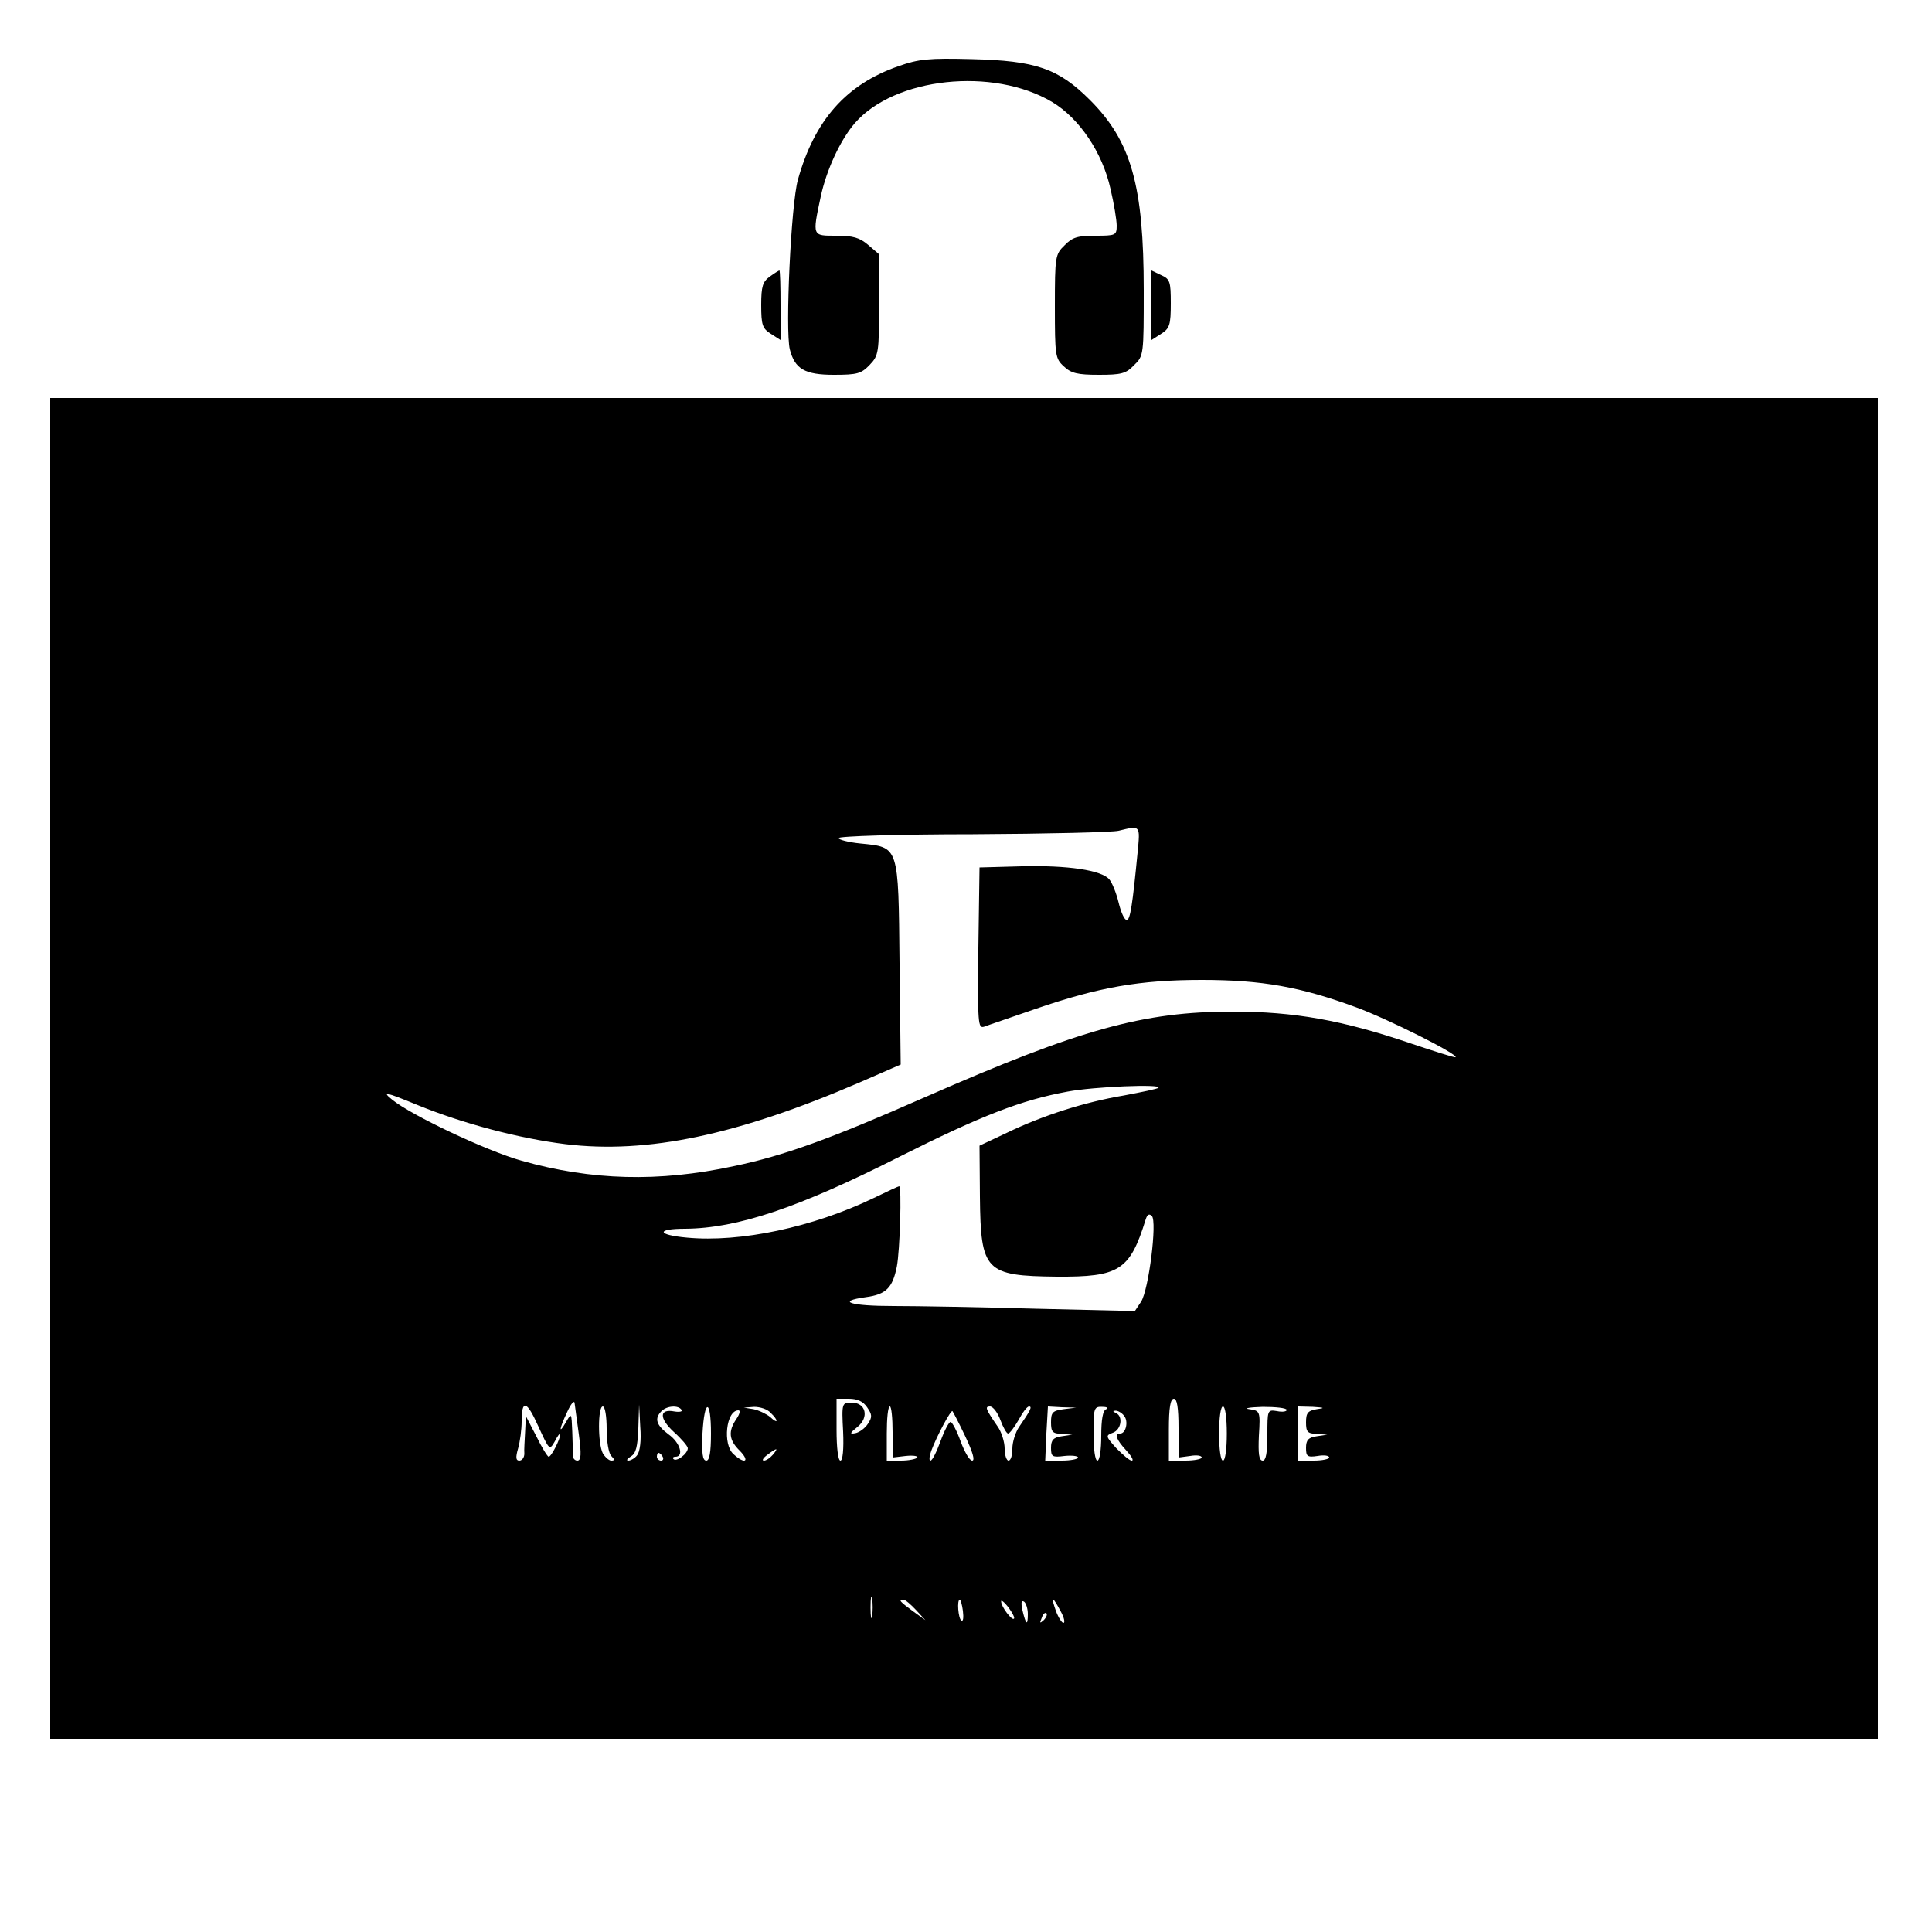 <?xml version="1.0" standalone="no"?>
<!DOCTYPE svg PUBLIC "-//W3C//DTD SVG 20010904//EN"
 "http://www.w3.org/TR/2001/REC-SVG-20010904/DTD/svg10.dtd">
<svg version="1.0" xmlns="http://www.w3.org/2000/svg"
 width="500pt" height="500pt" viewBox="0 0 500 500"
 preserveAspectRatio="xMidYMid meet">

<g transform="translate(0,500) scale(0.1,-0.1)"
fill="#000000" stroke="none">
<path d="M2326 4829 c-136 -47 -218 -140 -261 -294 -18 -64 -33 -390 -21 -439
13 -51 39 -66 114 -66 61 0 71 3 93 26 23 24 24 32 24 156 l0 130 -28 24 c-22
19 -39 24 -83 24 -62 0 -62 -2 -40 101 15 70 51 147 88 190 103 119 358 146
511 55 70 -42 130 -130 151 -225 9 -38 16 -81 16 -95 0 -25 -3 -26 -55 -26
-46 0 -60 -4 -80 -25 -24 -23 -25 -29 -25 -158 0 -127 1 -135 23 -155 19 -18
35 -22 91 -22 58 0 70 3 91 25 25 24 25 27 25 194 0 270 -32 385 -139 492 -82
82 -140 102 -306 106 -112 3 -138 0 -189 -18z"/>
<path d="M1992 4284 c-18 -13 -22 -25 -22 -73 0 -52 3 -61 25 -75 l25 -16 0
90 c0 49 -1 90 -3 90 -1 0 -13 -7 -25 -16z"/>
<path d="M2980 4210 l0 -90 25 16 c22 14 25 23 25 79 0 56 -2 63 -25 73 l-25
12 0 -90z"/>
<path d="M130 2235 l0 -1735 2365 0 2365 0 0 1735 0 1735 -2365 0 -2365 0 0
-1735z m2814 558 c-13 -134 -19 -174 -28 -174 -6 0 -15 20 -21 45 -6 25 -17
52 -24 60 -20 24 -108 37 -227 34 l-109 -3 -3 -209 c-2 -196 -1 -208 15 -203
10 4 70 24 133 46 163 56 269 75 430 75 156 0 256 -18 400 -71 82 -30 265
-122 257 -129 -1 -2 -54 15 -117 36 -176 60 -301 82 -460 82 -231 0 -394 -45
-795 -221 -245 -108 -366 -152 -496 -179 -195 -42 -368 -37 -549 14 -92 26
-286 118 -335 158 -27 22 -19 21 66 -14 118 -48 261 -86 382 -101 212 -26 447
24 760 159 l108 47 -3 262 c-3 306 -1 300 -101 310 -31 3 -57 10 -57 14 0 5
156 10 348 10 191 1 361 5 377 9 57 14 56 15 49 -57z m54 -608 c-2 -3 -42 -11
-89 -20 -102 -17 -211 -52 -304 -97 l-70 -33 1 -133 c2 -192 14 -204 199 -206
162 -1 189 16 230 148 4 13 9 16 16 9 14 -14 -8 -191 -28 -222 l-16 -24 -255
6 c-140 4 -306 7 -369 7 -112 0 -151 12 -72 23 52 7 69 24 80 79 8 41 13 208
6 208 -2 0 -32 -14 -67 -31 -156 -75 -344 -115 -482 -102 -78 7 -81 23 -5 23
135 1 293 54 554 186 213 107 316 147 436 169 69 13 245 20 235 10z m-1500
-897 c7 -52 6 -68 -4 -68 -6 0 -12 6 -11 13 0 6 -1 35 -2 62 -2 49 -2 49 -16
25 -20 -35 -18 -18 3 26 9 20 18 31 19 23 1 -8 6 -44 11 -81z m746 70 c13 -19
14 -25 2 -43 -7 -11 -22 -22 -32 -24 -16 -3 -15 0 5 16 31 25 22 63 -15 63
-25 0 -26 -1 -22 -75 2 -46 -1 -75 -7 -75 -6 0 -10 33 -10 80 l0 80 32 0 c22
0 37 -7 47 -22z m806 -54 l0 -76 30 4 c17 3 30 1 30 -4 0 -4 -19 -8 -42 -8
l-43 0 0 80 c0 57 4 80 13 80 8 0 12 -22 12 -76z m-1614 -34 c7 14 13 22 14
18 0 -12 -23 -58 -30 -58 -3 0 -18 24 -32 53 l-27 52 -2 -40 c-1 -22 -3 -48
-2 -57 0 -10 -6 -18 -13 -18 -9 0 -10 8 -3 32 5 18 9 49 9 69 0 58 13 55 43
-12 29 -63 29 -63 43 -39z m134 32 c0 -32 5 -63 12 -70 9 -9 9 -12 0 -12 -6 0
-16 9 -22 19 -13 25 -13 121 0 121 6 0 10 -26 10 -58z m79 -68 c-6 -8 -17 -14
-23 -14 -6 0 -3 5 7 11 13 8 17 25 19 72 l2 62 3 -58 c3 -36 -1 -64 -8 -73z
m115 117 c3 -4 -5 -6 -18 -4 -40 8 -41 -17 -2 -53 20 -18 36 -37 36 -42 0 -14
-29 -36 -37 -28 -3 3 -1 6 5 6 23 0 12 37 -18 58 -32 24 -37 41 -18 60 14 14
44 16 52 3z m76 -61 c0 -49 -4 -70 -12 -70 -10 0 -12 19 -10 70 5 91 22 91 22
0z m154 54 c22 -21 20 -31 -1 -11 -10 8 -29 17 -43 20 l-25 4 27 2 c15 0 34
-6 42 -15z m316 -50 l0 -66 34 4 c19 2 32 0 30 -4 -3 -4 -22 -8 -42 -8 l-37 0
0 70 c0 39 3 70 8 70 4 0 7 -30 7 -66z m279 31 c7 -19 16 -35 20 -35 4 0 16
16 27 35 10 19 22 35 27 35 9 0 4 -10 -25 -52 -10 -14 -18 -40 -18 -57 0 -17
-4 -31 -10 -31 -5 0 -10 14 -10 31 0 17 -8 43 -18 57 -31 45 -34 52 -20 52 8
0 20 -16 27 -35z m164 28 c-29 -4 -33 -8 -33 -34 0 -25 4 -29 28 -30 l27 -2
-27 -4 c-22 -3 -28 -10 -28 -30 0 -23 3 -25 35 -21 19 2 35 0 35 -4 0 -4 -19
-8 -42 -8 l-43 0 3 70 4 70 36 -2 37 -1 -32 -4z m110 0 c-9 -3 -13 -27 -13
-69 0 -36 -4 -64 -10 -64 -6 0 -10 30 -10 70 0 66 1 70 23 69 12 0 16 -3 10
-6z m312 -63 c0 -40 -4 -70 -10 -70 -6 0 -10 30 -10 70 0 40 4 70 10 70 6 0
10 -30 10 -70z m155 61 c0 -4 -11 -6 -25 -3 -25 4 -25 3 -25 -62 0 -46 -4 -66
-12 -66 -10 0 -12 18 -10 64 4 64 3 65 -25 69 -15 2 0 5 35 6 34 0 62 -3 62
-8z m78 2 c-23 -4 -28 -9 -28 -34 0 -25 4 -29 28 -30 l27 -2 -27 -4 c-22 -3
-28 -10 -28 -30 0 -22 3 -25 30 -21 17 3 30 1 30 -4 0 -4 -18 -8 -40 -8 l-40
0 0 70 0 70 38 -1 c30 -2 32 -3 10 -6z m-1502 -25 c-22 -32 -20 -55 9 -83 27
-28 12 -35 -17 -8 -28 25 -19 113 13 113 6 0 3 -10 -5 -22z m592 -45 c19 -40
26 -63 18 -63 -7 0 -20 23 -30 50 -10 28 -22 50 -26 50 -4 0 -16 -22 -26 -50
-10 -27 -21 -50 -26 -50 -4 0 -3 11 2 25 14 38 51 107 55 103 1 -1 17 -31 33
-65z m411 53 c12 -14 5 -46 -10 -46 -16 0 -10 -16 16 -44 13 -14 20 -26 14
-26 -6 0 -23 15 -40 32 -28 31 -28 33 -9 40 22 8 27 43 8 51 -8 4 -9 6 -2 6 6
1 17 -5 23 -13z m-909 -101 c-7 -8 -17 -15 -23 -15 -6 0 -2 7 9 15 25 19 30
19 14 0z m-285 -5 c3 -5 1 -10 -4 -10 -6 0 -11 5 -11 10 0 6 2 10 4 10 3 0 8
-4 11 -10z m542 -412 c-2 -13 -4 -3 -4 22 0 25 2 35 4 23 2 -13 2 -33 0 -45z
m114 15 l24 -26 -32 23 c-34 25 -39 30 -25 30 5 0 19 -12 33 -27z m121 -2 c2
-17 1 -28 -4 -25 -8 5 -12 54 -4 54 2 0 6 -13 8 -29z m132 -20 c-5 -6 -33 31
-33 44 -1 6 8 -1 19 -15 10 -14 17 -27 14 -29z m36 12 c0 -32 -5 -28 -14 10
-4 19 -3 26 4 22 5 -3 10 -18 10 -32z m85 7 c9 -16 12 -30 7 -30 -4 0 -13 14
-19 30 -6 17 -10 30 -7 30 2 0 10 -13 19 -30z m-44 -23 c-10 -9 -11 -8 -5 6 3
10 9 15 12 12 3 -3 0 -11 -7 -18z"/>
</g>
</svg>
